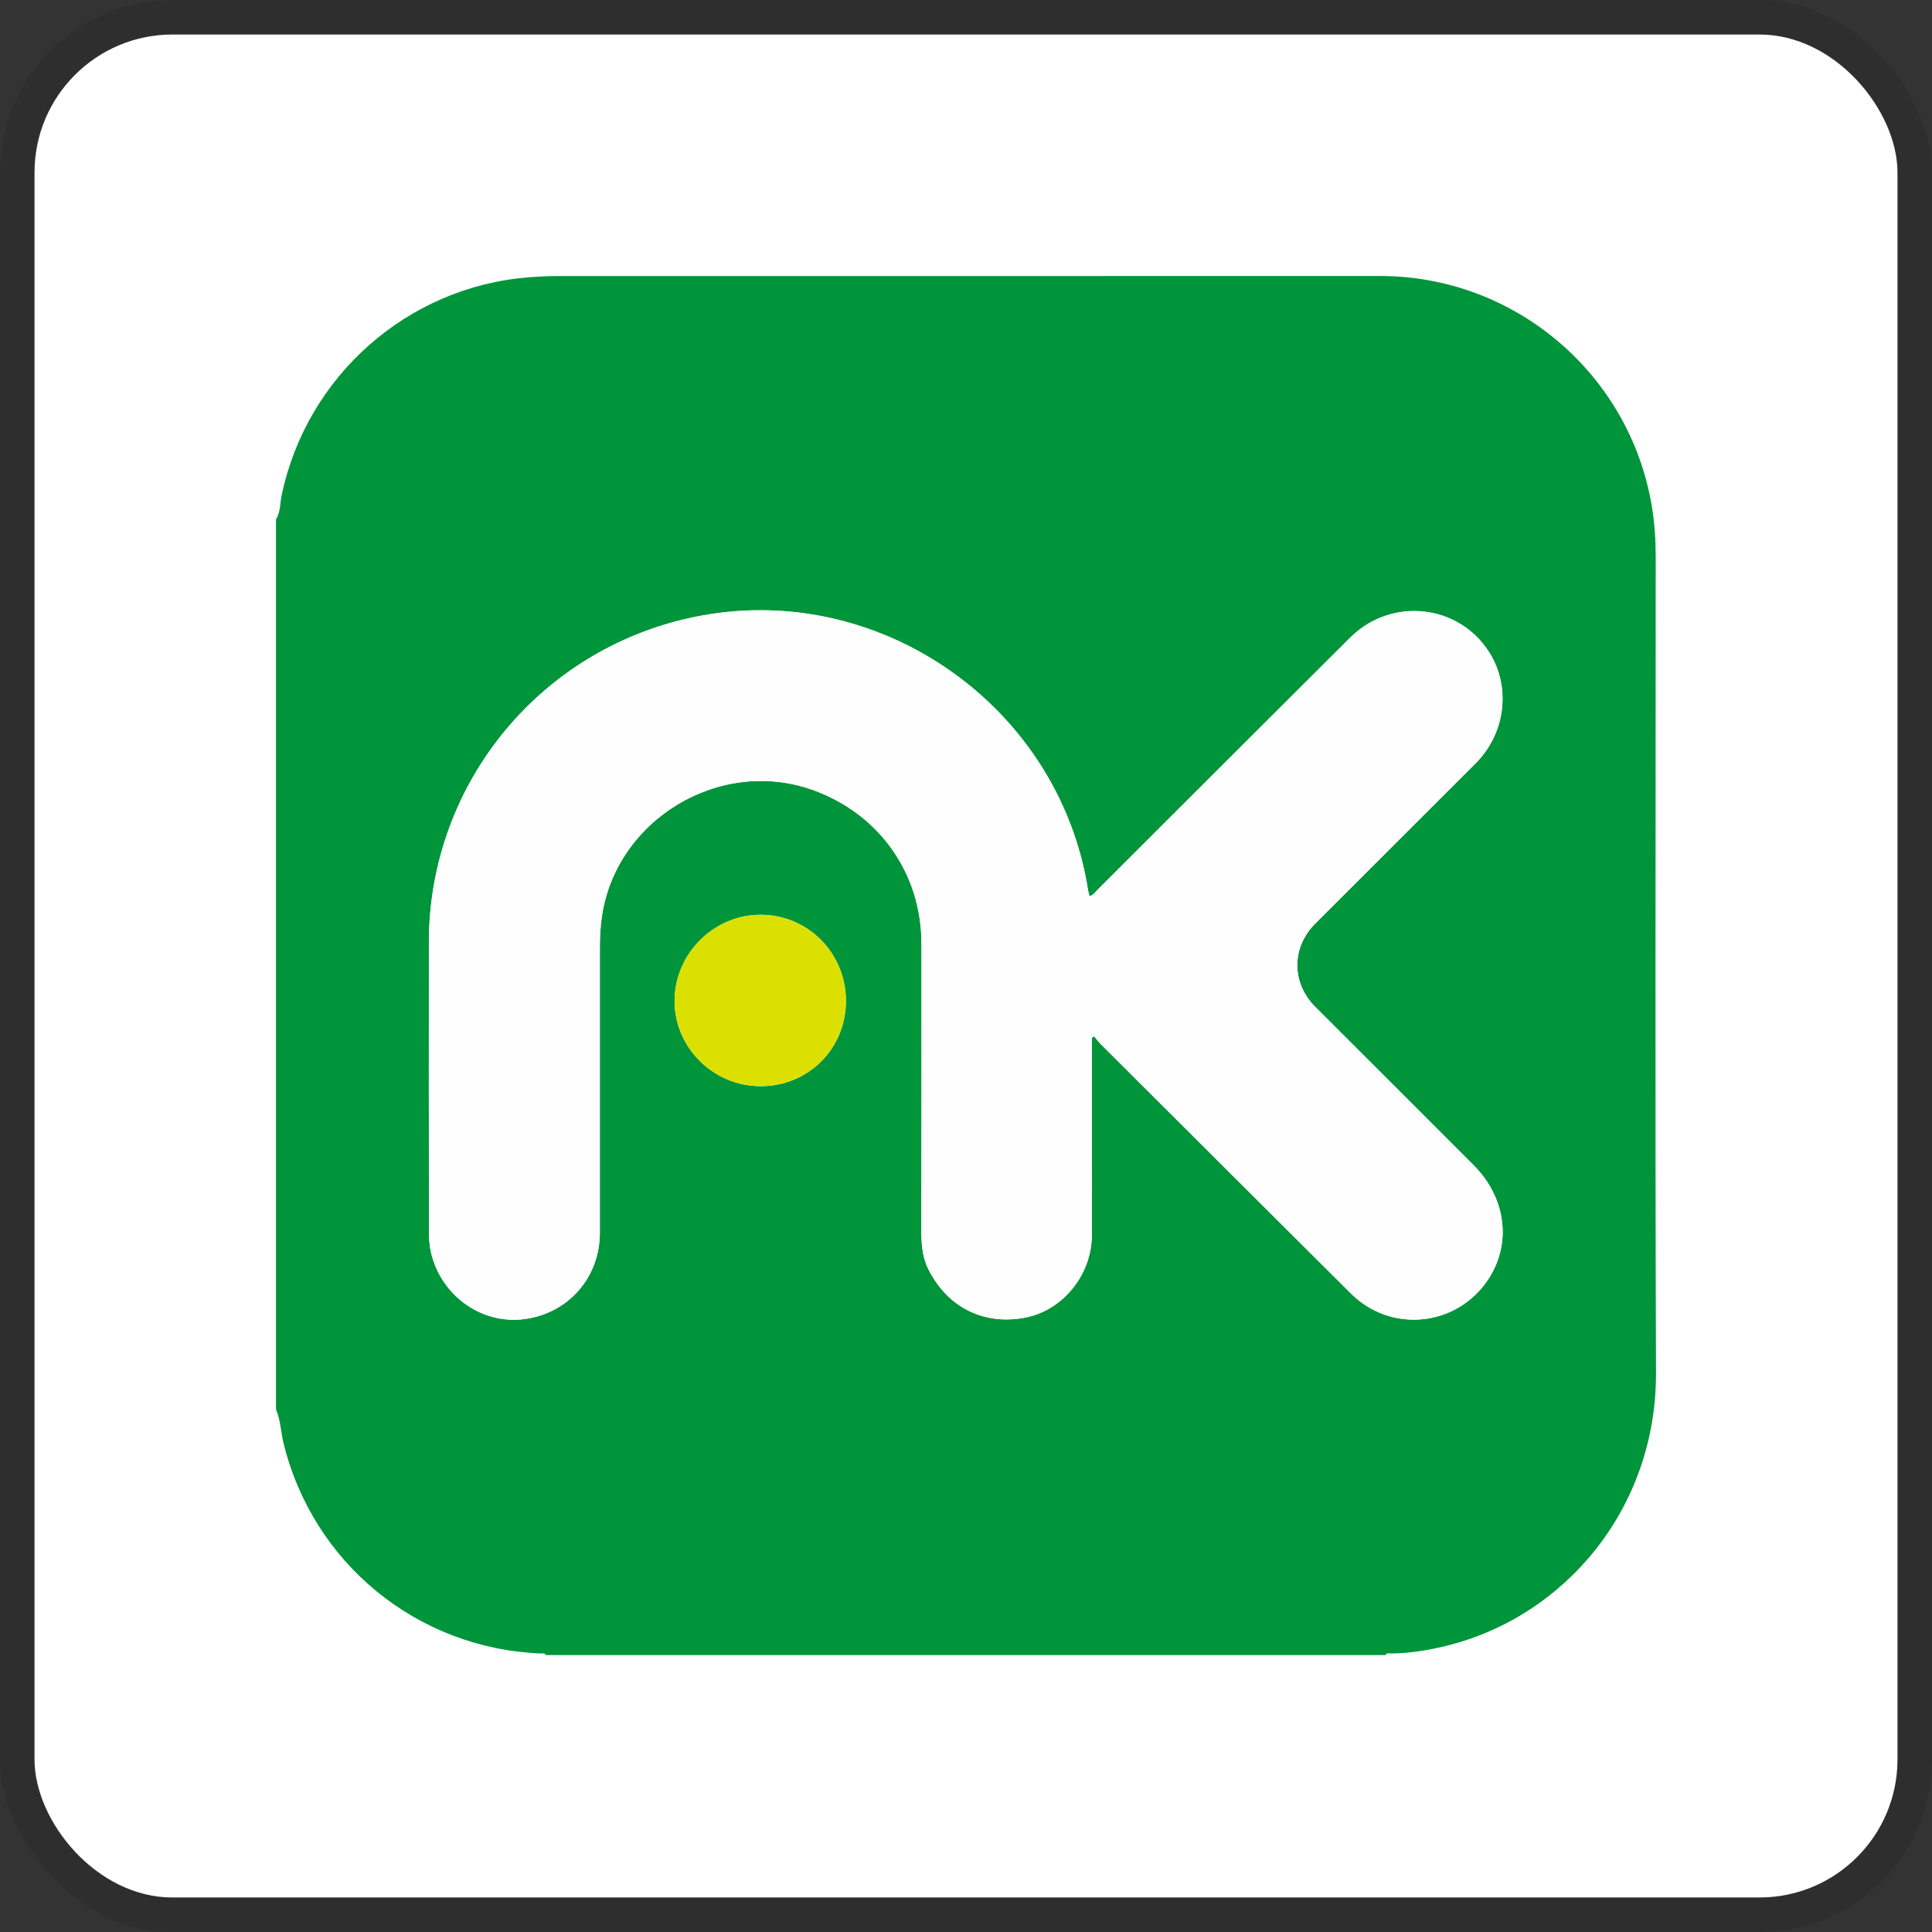 <svg width="112" height="112" viewBox="0 0 112 112" fill="none" xmlns="http://www.w3.org/2000/svg">
<rect x="0" y="0" width="112" height="112" fill="#333333" stroke="none"/>
<g clip-path="url(#clip0_511_68)">
<rect x="2" y="2" width="108" height="108" rx="8" fill="white"/>
<path d="M16 30.101C16.265 29.684 16.228 29.193 16.322 28.737C17.759 21.828 23.586 16.652 30.6 16.08C31.195 16.031 31.794 16.003 32.392 16.003C48.265 16 64.139 16 80.014 16C87.797 16 94.474 21.661 95.755 29.331C95.918 30.305 95.983 31.282 95.983 32.265C95.984 48.04 95.945 63.815 96 79.589C96.027 87.441 90.715 93.756 83.768 95.429C82.754 95.674 81.727 95.838 80.68 95.855C80.557 95.857 80.405 95.787 80.319 95.948H31.645C31.579 95.808 31.449 95.857 31.342 95.853C24.174 95.567 18.137 90.619 16.434 83.651C16.276 83.007 16.271 82.33 16 81.713V30.101ZM63.299 60.157C63.344 60.131 63.388 60.106 63.434 60.079C63.557 60.226 63.67 60.384 63.806 60.52C68.643 65.345 73.478 70.172 78.321 74.99C80.661 77.318 84.495 76.902 86.293 74.138C87.642 72.066 87.308 69.435 85.43 67.549C82.379 64.486 79.311 61.44 76.256 58.38C74.855 56.978 74.858 54.927 76.255 53.531C79.258 50.529 82.264 47.53 85.267 44.529C85.471 44.325 85.678 44.12 85.864 43.9C87.325 42.164 87.515 39.685 86.335 37.818C84.565 35.015 80.659 34.592 78.273 36.965C73.389 41.825 68.52 46.701 63.642 51.567C63.504 51.704 63.394 51.889 63.16 51.956C63.125 51.809 63.09 51.699 63.073 51.587C61.413 41.035 51.179 33.764 40.688 35.684C31.506 37.365 24.872 45.306 24.865 54.631C24.861 60.166 24.861 65.701 24.868 71.236C24.868 71.678 24.882 72.13 24.977 72.558C25.529 75.053 27.84 76.748 30.291 76.482C32.89 76.201 34.775 74.094 34.775 71.464C34.776 65.929 34.775 60.394 34.775 54.859C34.775 54.339 34.806 53.823 34.87 53.304C35.59 47.567 41.711 43.83 47.159 45.808C50.992 47.199 53.42 50.647 53.42 54.698C53.42 60.233 53.427 65.768 53.413 71.303C53.41 72.083 53.47 72.874 53.805 73.548C54.978 75.908 57.166 76.824 59.439 76.381C61.624 75.956 63.284 73.905 63.299 71.597C63.311 69.687 63.301 67.777 63.301 65.869C63.301 63.965 63.301 62.06 63.301 60.157H63.299ZM49.039 58.027C49.043 55.27 46.854 53.046 44.124 53.03C41.389 53.014 39.111 55.278 39.106 58.019C39.1 60.727 41.354 62.965 44.09 62.968C46.858 62.971 49.037 60.796 49.039 58.028V58.027Z" fill="#00953B"/>
<path d="M63.299 60.157C63.299 62.06 63.298 63.965 63.298 65.869C63.298 67.779 63.307 69.688 63.296 71.597C63.281 73.905 61.621 75.957 59.436 76.381C57.163 76.824 54.975 75.908 53.801 73.548C53.466 72.873 53.407 72.084 53.41 71.303C53.423 65.768 53.418 60.233 53.416 54.698C53.416 50.648 50.989 47.199 47.156 45.808C41.706 43.83 35.587 47.567 34.867 53.304C34.802 53.822 34.772 54.338 34.772 54.86C34.774 60.395 34.774 65.93 34.772 71.464C34.772 74.094 32.887 76.199 30.288 76.482C27.838 76.748 25.527 75.053 24.974 72.558C24.879 72.13 24.865 71.678 24.865 71.236C24.858 65.701 24.857 60.166 24.861 54.631C24.869 45.306 31.503 37.365 40.685 35.684C51.175 33.764 61.408 41.035 63.07 51.587C63.087 51.699 63.122 51.809 63.157 51.956C63.391 51.889 63.501 51.704 63.639 51.567C68.516 46.701 73.386 41.827 78.269 36.965C80.654 34.591 84.56 35.015 86.332 37.818C87.512 39.684 87.322 42.164 85.861 43.9C85.676 44.12 85.469 44.325 85.264 44.529C82.261 47.531 79.255 50.529 76.252 53.531C74.855 54.927 74.852 56.978 76.253 58.381C79.308 61.439 82.376 64.486 85.426 67.549C87.306 69.436 87.638 72.066 86.29 74.138C84.492 76.902 80.659 77.318 78.318 74.99C73.474 70.172 68.639 65.345 63.802 60.52C63.667 60.384 63.553 60.226 63.43 60.079C63.385 60.105 63.341 60.13 63.296 60.157L63.299 60.157Z" fill="#FEFEFE"/>
<path d="M49.039 58.027C49.036 60.796 46.857 62.971 44.089 62.967C41.353 62.965 39.099 60.726 39.105 58.018C39.111 55.277 41.388 53.014 44.123 53.029C46.853 53.045 49.042 55.269 49.039 58.026L49.039 58.027Z" fill="#DBE000"/>
</g>
<rect x="1" y="1" width="110" height="110" rx="9" stroke="black" stroke-opacity="0.1" stroke-width="2"/>
<defs>
<clipPath id="clip0_511_68">
<rect x="2" y="2" width="108" height="108" rx="8" fill="white"/>
</clipPath>
</defs>
</svg>

